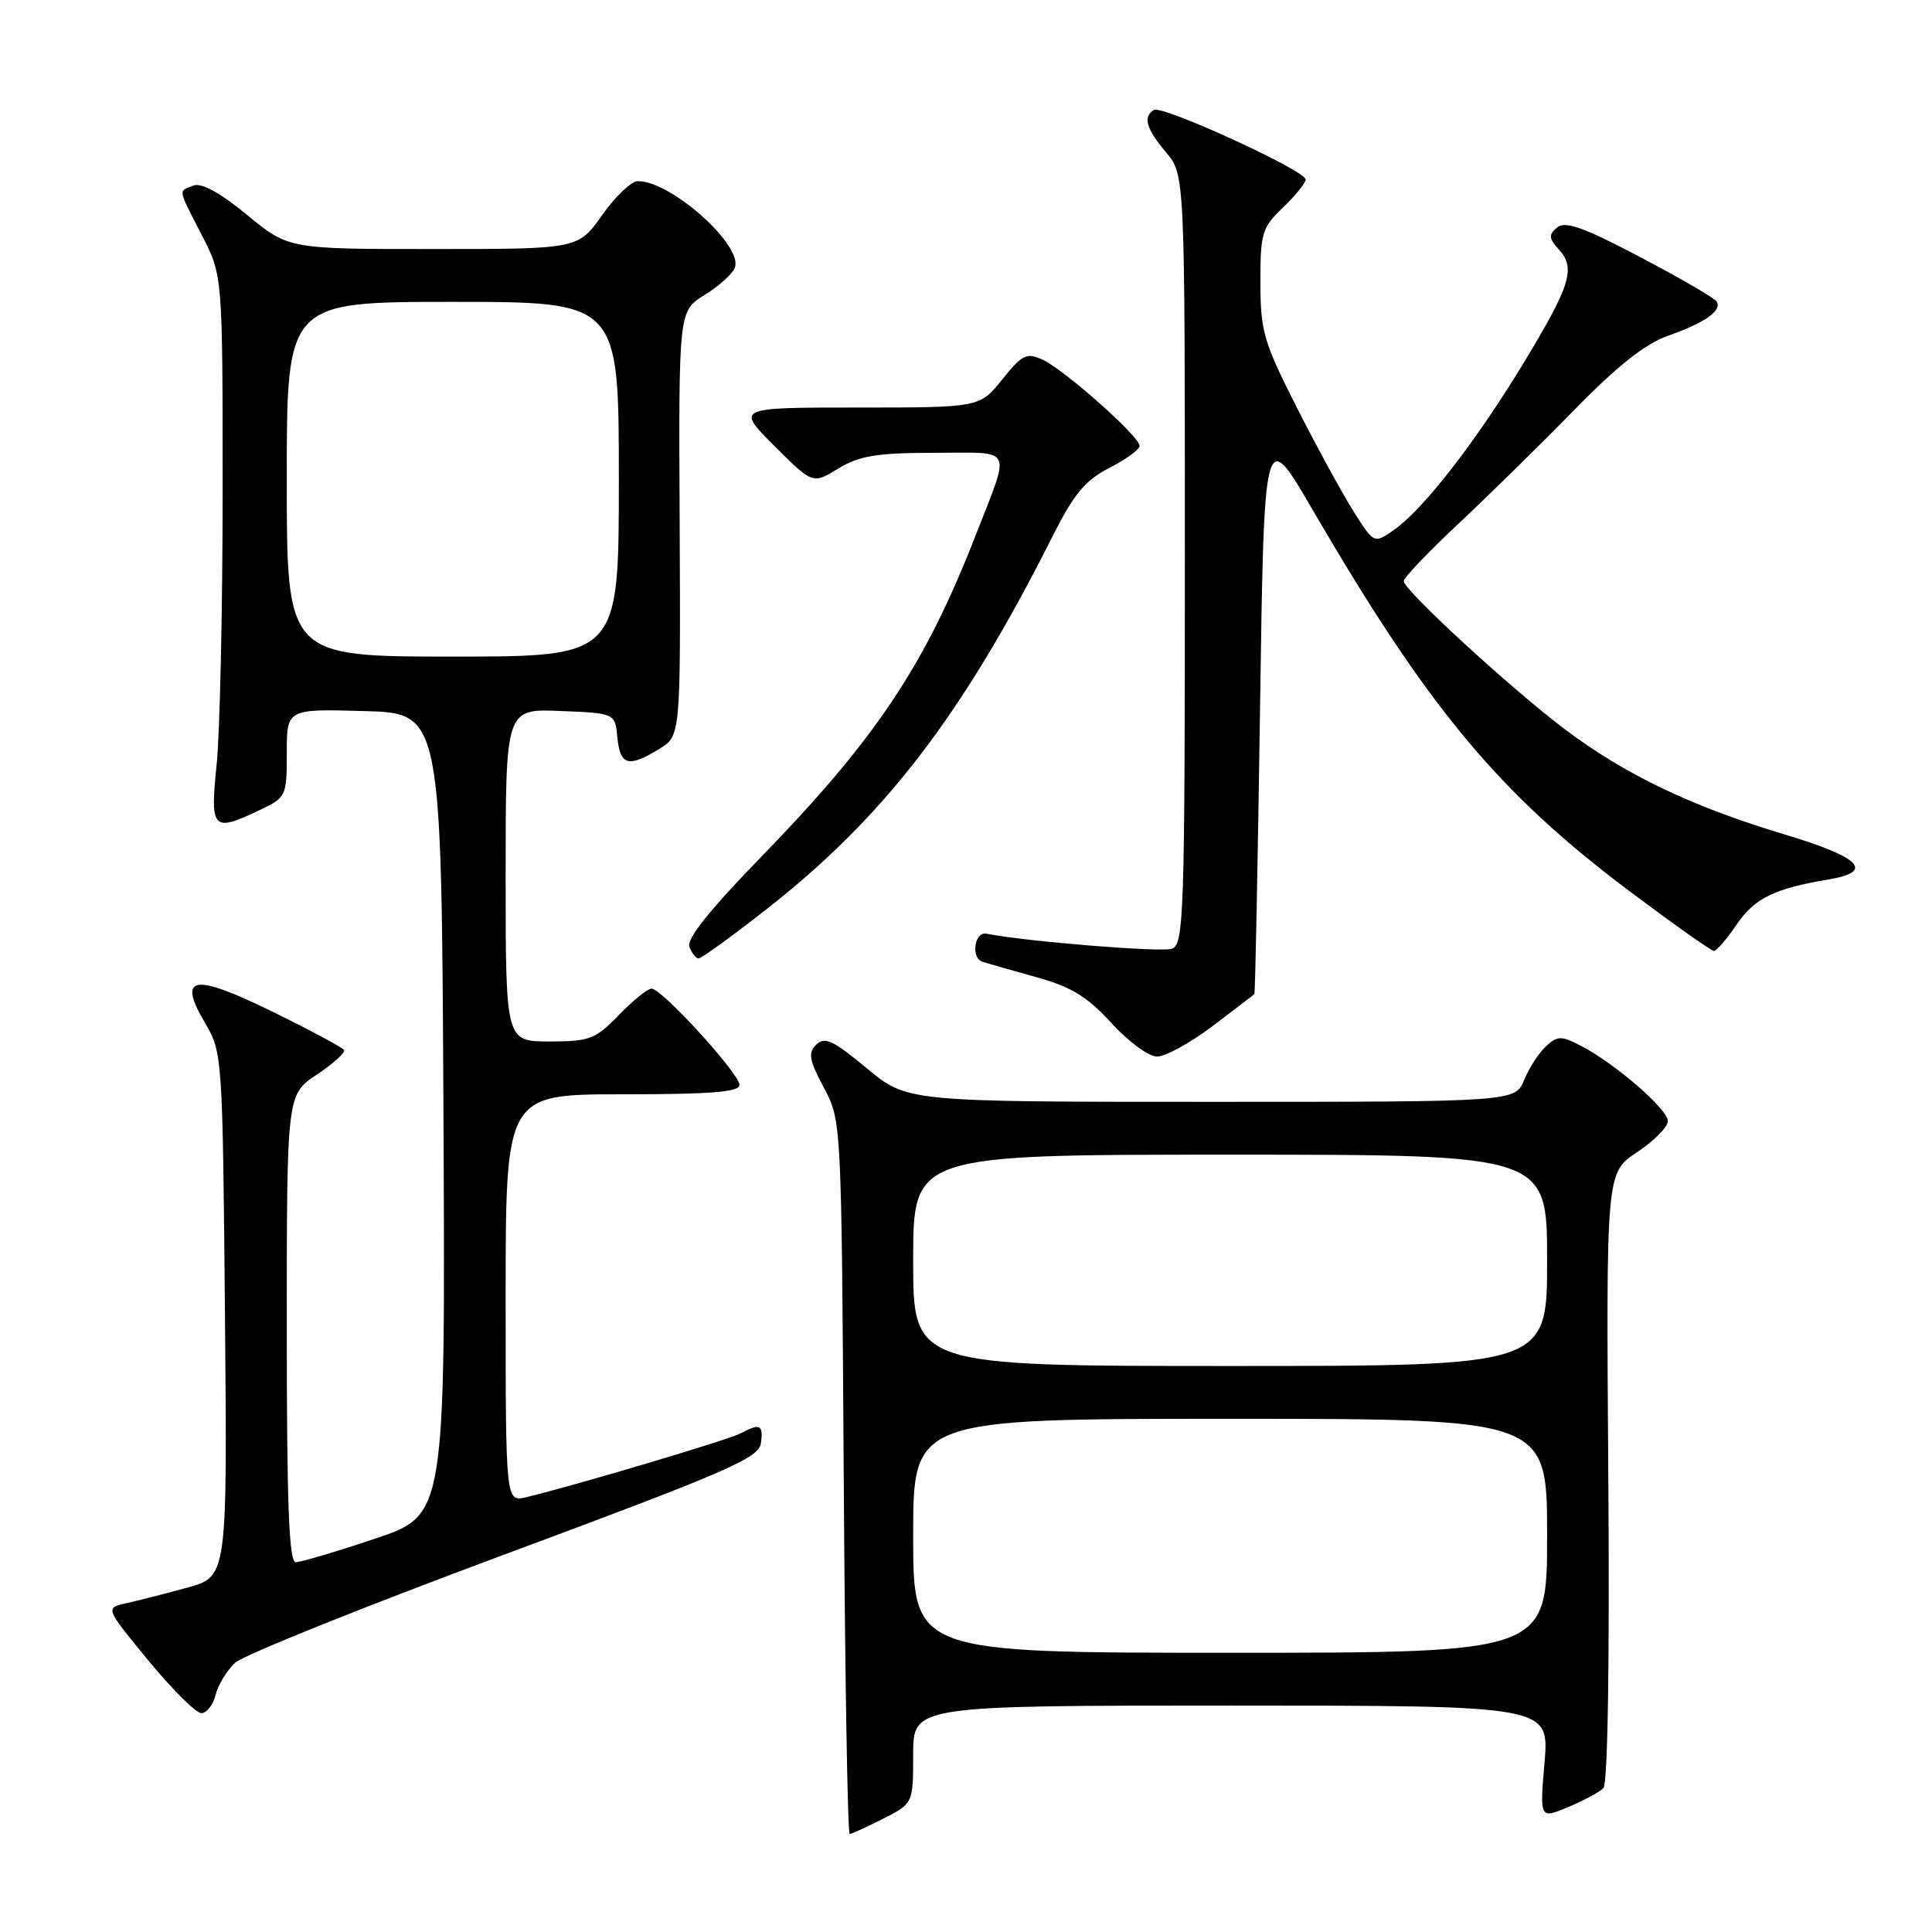 <?xml version="1.0" encoding="UTF-8" standalone="no"?>
<!DOCTYPE svg PUBLIC "-//W3C//DTD SVG 1.1//EN" "http://www.w3.org/Graphics/SVG/1.1/DTD/svg11.dtd" >
<svg xmlns="http://www.w3.org/2000/svg" xmlns:xlink="http://www.w3.org/1999/xlink" version="1.1" viewBox="0 0 256 256">
 <g >
 <path fill="currentColor"
d=" M 117.04 240.98 C 121.00 238.96 121.00 238.96 121.00 232.48 C 121.00 226.00 121.00 226.00 163.15 226.00 C 205.29 226.00 205.29 226.00 204.66 233.51 C 204.02 241.02 204.02 241.02 207.76 239.46 C 209.82 238.60 211.93 237.47 212.45 236.94 C 213.04 236.36 213.29 220.32 213.11 195.69 C 212.82 155.38 212.82 155.38 216.91 152.68 C 219.16 151.19 221.00 149.33 221.00 148.55 C 221.00 146.98 214.02 140.93 209.49 138.58 C 206.89 137.23 206.40 137.23 204.88 138.61 C 203.95 139.45 202.64 141.46 201.97 143.07 C 200.76 146.00 200.76 146.00 160.48 146.00 C 120.20 146.00 120.20 146.00 114.85 141.55 C 110.40 137.85 109.27 137.32 108.16 138.42 C 107.05 139.52 107.22 140.47 109.16 144.12 C 111.50 148.50 111.50 148.50 111.80 195.75 C 111.96 221.74 112.31 243.00 112.59 243.00 C 112.86 243.00 114.86 242.09 117.04 240.98 Z  M 28.57 224.57 C 28.91 223.24 30.07 221.33 31.16 220.32 C 32.25 219.32 48.30 212.87 66.82 205.99 C 96.41 195.00 100.54 193.21 100.82 191.24 C 101.17 188.77 100.71 188.55 98.13 189.93 C 96.54 190.78 76.09 196.87 69.75 198.38 C 67.00 199.04 67.00 199.04 67.00 172.02 C 67.00 145.00 67.00 145.00 82.50 145.00 C 94.24 145.00 98.00 144.70 97.98 143.75 C 97.97 142.25 87.70 131.00 86.34 131.00 C 85.82 131.00 83.87 132.57 82.00 134.50 C 78.89 137.71 78.12 138.00 72.80 138.00 C 67.00 138.00 67.00 138.00 67.00 115.96 C 67.00 93.91 67.00 93.91 74.25 94.21 C 81.50 94.50 81.50 94.50 81.81 97.75 C 82.17 101.44 83.28 101.74 87.35 99.24 C 90.19 97.50 90.19 97.50 90.06 69.36 C 89.92 41.21 89.92 41.21 93.36 39.09 C 95.25 37.92 97.06 36.29 97.37 35.48 C 98.50 32.54 88.94 24.00 84.53 24.00 C 83.67 24.00 81.53 26.02 79.79 28.50 C 76.61 33.00 76.61 33.00 57.42 33.00 C 38.23 33.00 38.23 33.00 32.74 28.48 C 29.16 25.53 26.69 24.18 25.63 24.59 C 23.59 25.37 23.51 24.88 26.75 31.17 C 29.50 36.50 29.50 36.50 29.50 65.00 C 29.50 80.68 29.14 96.99 28.71 101.25 C 27.82 109.99 28.14 110.33 34.47 107.31 C 37.92 105.67 38.00 105.49 38.00 99.78 C 38.00 93.93 38.00 93.93 48.25 94.22 C 58.50 94.50 58.50 94.50 58.76 147.63 C 59.02 200.76 59.02 200.76 49.70 203.88 C 44.58 205.60 39.85 207.00 39.19 207.00 C 38.29 207.00 38.00 199.34 38.00 176.01 C 38.00 145.03 38.00 145.03 41.98 142.39 C 44.17 140.94 45.79 139.47 45.58 139.13 C 45.36 138.78 41.10 136.50 36.10 134.05 C 25.57 128.89 23.45 129.26 27.20 135.60 C 29.46 139.44 29.50 140.04 29.81 174.20 C 30.12 208.91 30.12 208.91 24.81 210.37 C 21.89 211.17 18.25 212.10 16.71 212.44 C 13.93 213.06 13.93 213.06 19.66 220.03 C 22.82 223.86 25.98 227.00 26.68 227.00 C 27.39 227.00 28.24 225.91 28.57 224.57 Z  M 160.66 135.97 C 163.60 133.75 166.09 131.84 166.21 131.72 C 166.32 131.60 166.66 114.63 166.96 94.01 C 167.50 56.51 167.50 56.51 173.90 67.51 C 189.26 93.87 198.52 105.02 215.96 118.12 C 221.74 122.45 226.75 126.00 227.10 126.00 C 227.45 126.00 228.81 124.43 230.12 122.50 C 232.49 119.02 235.10 117.74 242.25 116.54 C 248.46 115.50 246.60 113.61 236.32 110.52 C 224.15 106.87 215.23 102.59 207.30 96.59 C 200.11 91.16 186.00 78.18 186.00 77.00 C 186.00 76.55 189.26 73.13 193.25 69.40 C 197.24 65.66 204.15 58.87 208.61 54.31 C 214.28 48.50 218.01 45.55 221.02 44.49 C 225.91 42.77 228.21 41.15 227.47 39.95 C 227.19 39.50 222.63 36.85 217.34 34.07 C 209.82 30.11 207.41 29.25 206.33 30.14 C 205.17 31.11 205.21 31.57 206.59 33.10 C 208.82 35.56 208.08 37.89 201.78 48.27 C 195.56 58.51 188.68 67.38 184.82 70.13 C 182.08 72.08 182.08 72.08 179.37 67.79 C 177.88 65.43 174.49 59.23 171.84 54.00 C 167.43 45.32 167.02 43.89 167.01 37.44 C 167.00 30.89 167.22 30.16 170.00 27.50 C 171.65 25.92 173.00 24.25 173.00 23.78 C 173.00 22.60 153.99 13.89 152.89 14.57 C 151.42 15.48 151.87 17.05 154.50 20.18 C 157.00 23.15 157.00 23.15 157.00 74.11 C 157.00 121.01 156.87 125.11 155.31 125.71 C 153.98 126.22 135.97 124.76 130.71 123.72 C 129.12 123.40 128.61 126.93 130.18 127.43 C 130.90 127.67 134.14 128.60 137.36 129.49 C 141.97 130.77 144.09 132.07 147.27 135.56 C 149.49 138.00 152.21 140.00 153.31 140.00 C 154.42 140.00 157.72 138.19 160.66 135.97 Z  M 101.36 120.64 C 117.16 108.30 127.48 94.88 139.46 71.08 C 142.31 65.42 143.79 63.64 147.00 62.00 C 149.20 60.88 151.00 59.56 151.00 59.07 C 151.00 57.83 141.01 48.97 138.13 47.65 C 136.02 46.69 135.44 46.98 132.79 50.29 C 129.81 54.00 129.81 54.00 113.66 54.00 C 97.52 54.00 97.52 54.00 102.60 59.08 C 107.69 64.16 107.69 64.16 111.09 62.08 C 113.90 60.38 116.15 60.01 123.82 60.00 C 134.50 60.00 133.96 58.91 129.25 71.00 C 122.54 88.22 116.03 97.95 100.70 113.71 C 94.02 120.58 90.95 124.43 91.35 125.46 C 91.67 126.31 92.22 127.00 92.57 127.00 C 92.93 127.00 96.88 124.14 101.36 120.64 Z  M 121.00 203.50 C 121.00 188.00 121.00 188.00 163.00 188.00 C 205.00 188.00 205.00 188.00 205.00 203.50 C 205.00 219.00 205.00 219.00 163.00 219.00 C 121.00 219.00 121.00 219.00 121.00 203.50 Z  M 121.00 167.00 C 121.00 153.00 121.00 153.00 163.00 153.00 C 205.00 153.00 205.00 153.00 205.00 167.00 C 205.00 181.00 205.00 181.00 163.00 181.00 C 121.00 181.00 121.00 181.00 121.00 167.00 Z  M 38.00 63.50 C 38.00 40.00 38.00 40.00 60.00 40.00 C 82.00 40.00 82.00 40.00 82.00 63.50 C 82.00 87.00 82.00 87.00 60.00 87.00 C 38.00 87.00 38.00 87.00 38.00 63.50 Z "/>
</g>
</svg>
